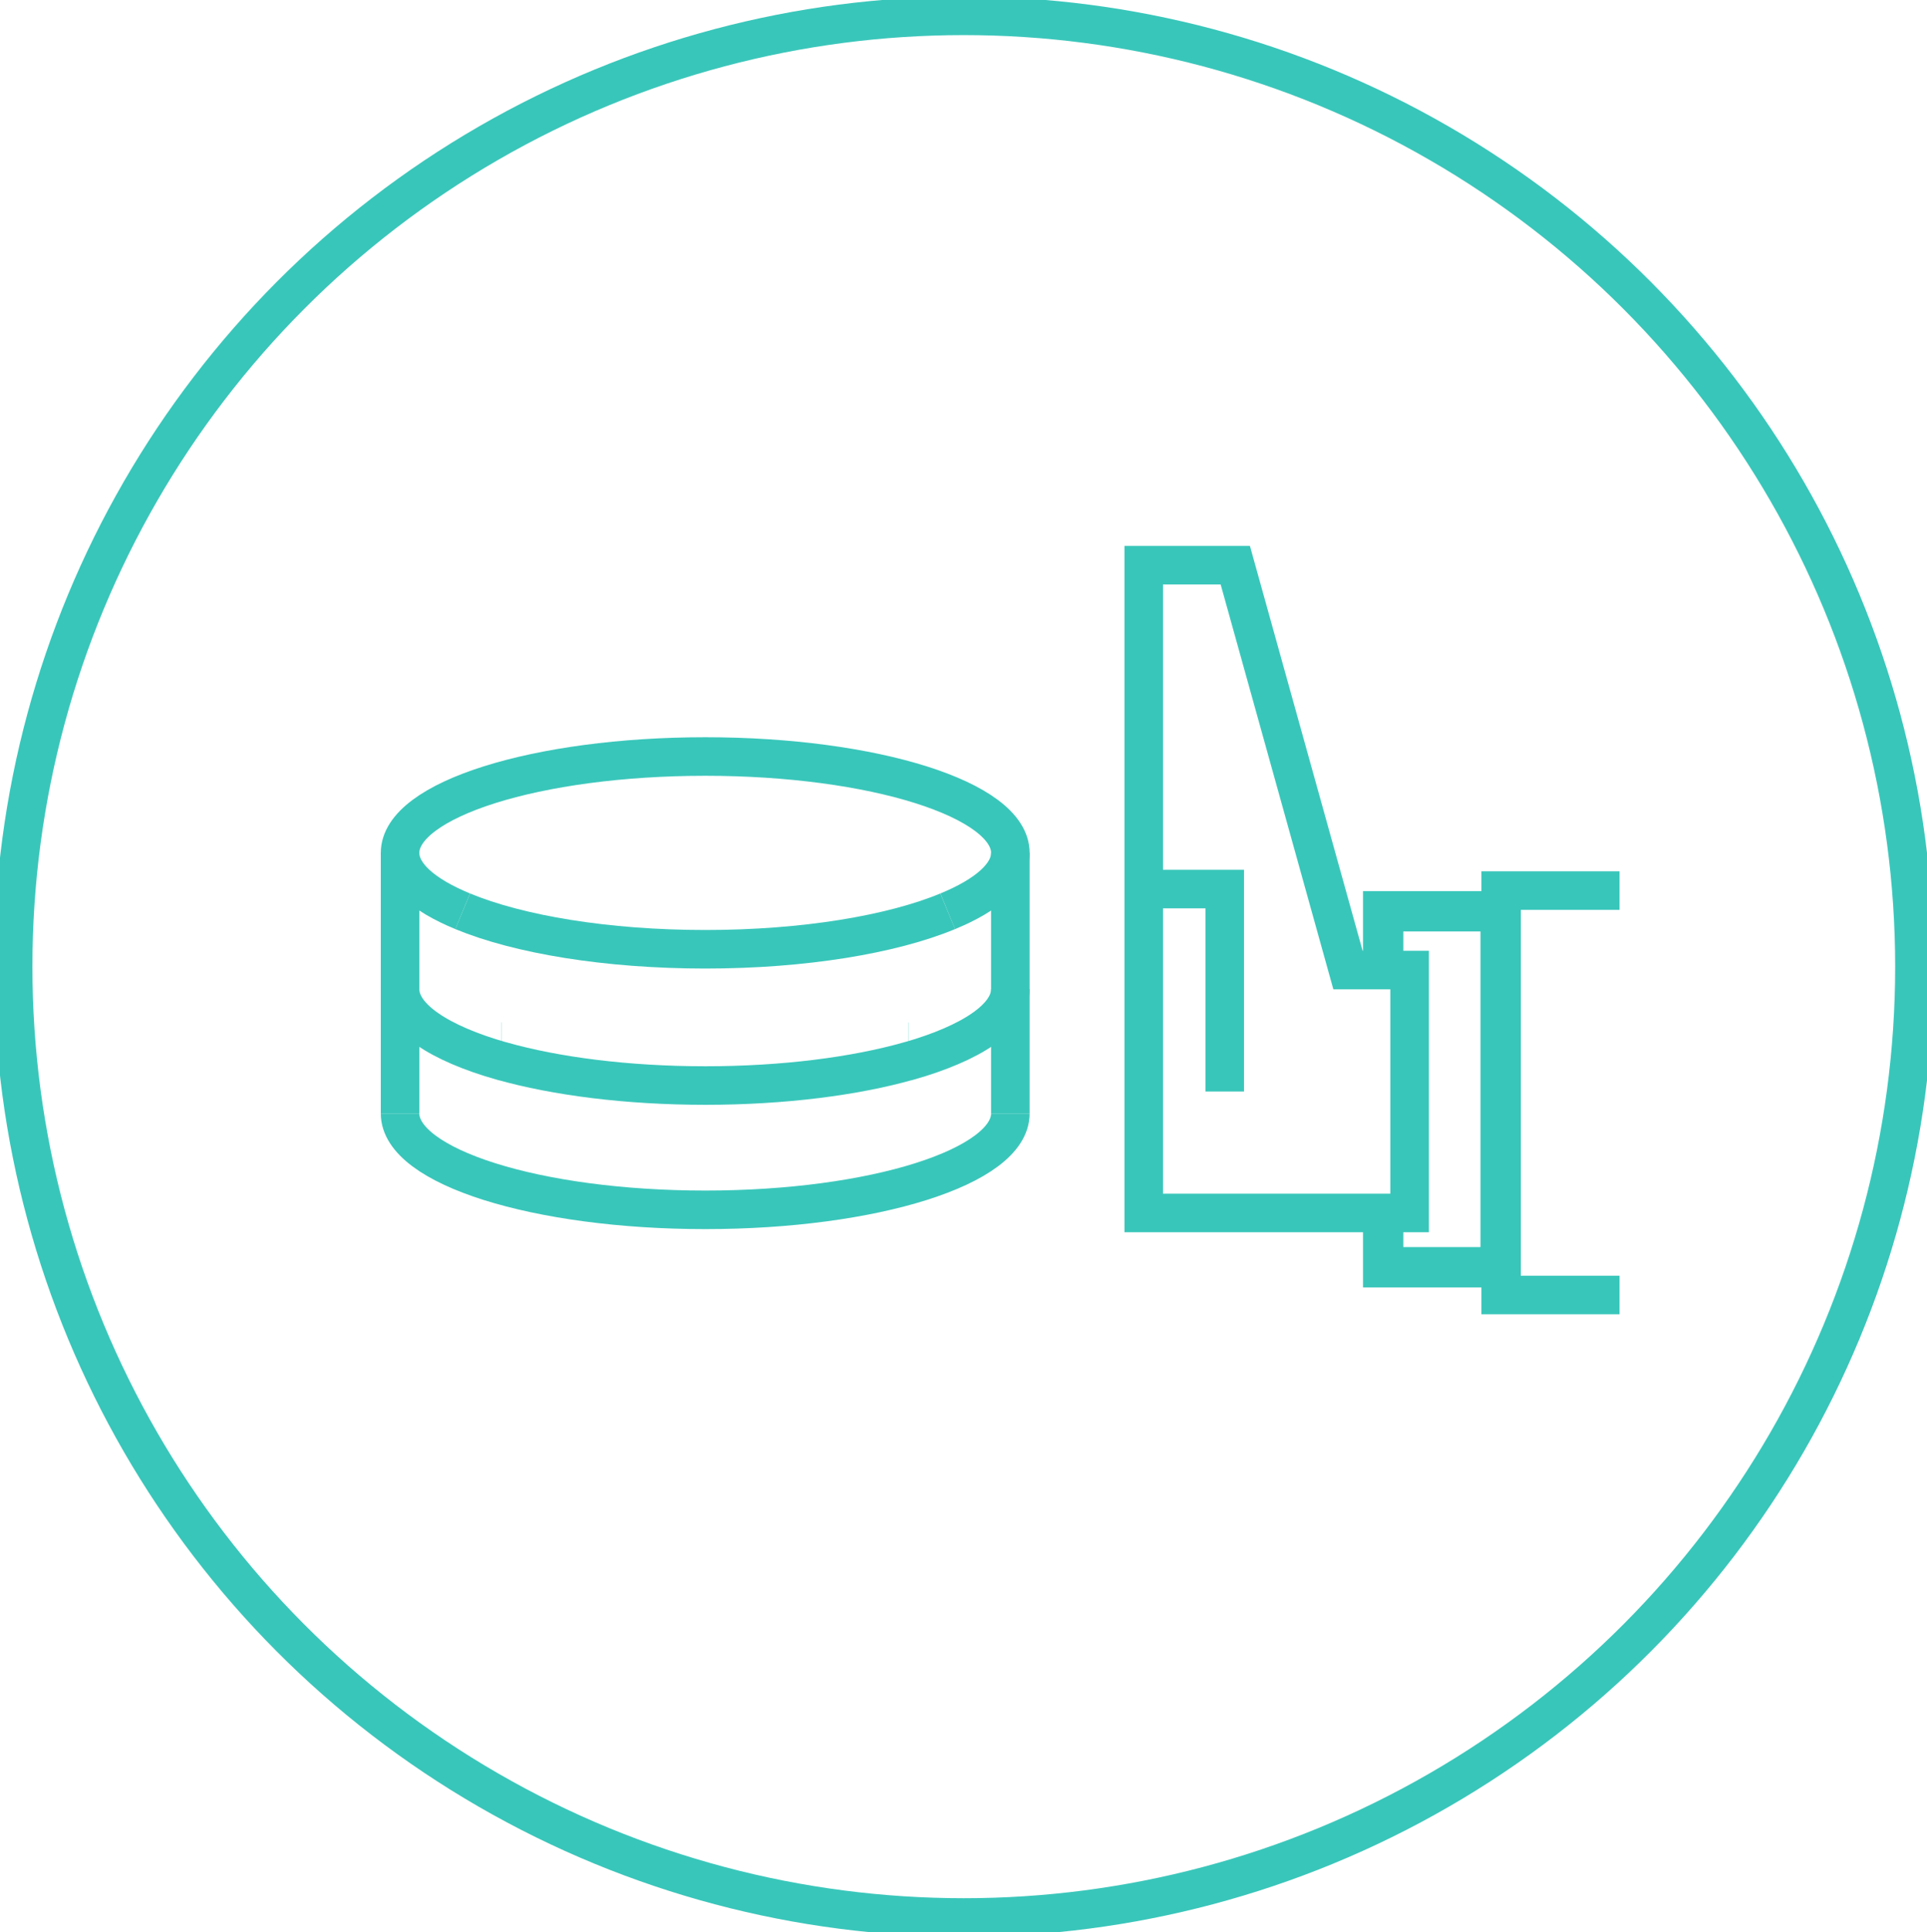 <?xml version="1.0" encoding="utf-8"?>
<!-- Generator: Adobe Illustrator 16.0.0, SVG Export Plug-In . SVG Version: 6.00 Build 0)  -->
<!DOCTYPE svg PUBLIC "-//W3C//DTD SVG 1.1//EN" "http://www.w3.org/Graphics/SVG/1.1/DTD/svg11.dtd">
<svg version="1.1" id="Layer_1" xmlns="http://www.w3.org/2000/svg" xmlns:xlink="http://www.w3.org/1999/xlink" x="0px" y="0px"
	 width="100px" height="100.25px" viewBox="0 0 100 100.25" enable-background="new 0 0 100 100.25" xml:space="preserve">
<polygon fill="none" stroke="#39C6BA" stroke-width="2" stroke-miterlimit="10" points="59.354,29.326 64.105,29.326 69.953,50.33 
	71.779,50.33 73.15,50.33 73.15,62.932 59.354,62.932 "/>
<polyline fill="none" stroke="#39C6BA" stroke-width="2" stroke-miterlimit="10" points="59.354,46.129 63.557,46.129 
	63.557,56.631 "/>
<polyline fill="none" stroke="#39C6BA" stroke-width="2.093" stroke-miterlimit="10" points="71.779,49.532 71.779,47.281 
	77.875,47.281 77.875,65.75 71.779,65.75 71.779,63.337 "/>
<polyline fill="none" stroke="#39C6BA" stroke-width="2" stroke-miterlimit="10" points="77.875,48.354 77.875,46.208 
	84.043,46.208 "/>
<polyline fill="none" stroke="#39C6BA" stroke-width="2" stroke-miterlimit="10" points="77.875,65.135 77.875,67.189 
	84.043,67.189 "/>
<path fill="none" stroke="#39C6BA" stroke-width="2" stroke-miterlimit="10" d="M49.182,47.281c2.039-0.84,3.25-1.89,3.25-3.03
	c0-2.76-7.09-5-15.831-5c-8.75,0-15.84,2.24-15.84,5c0,1.14,1.21,2.189,3.25,3.03"/>
<path fill="none" stroke="#39C6BA" stroke-width="2" stroke-miterlimit="10" d="M24.011,47.281c2.89,1.199,7.46,1.971,12.59,1.971
	s9.69-0.771,12.581-1.971"/>
<path fill="none" stroke="#39C6BA" stroke-width="2" stroke-miterlimit="10" d="M20.761,51.322c0,1.479,2.04,2.809,5.27,3.729h0.01
	c2.8,0.791,6.51,1.271,10.56,1.271c4.05,0,7.75-0.48,10.55-1.271h0.01c3.229-0.92,5.271-2.25,5.271-3.729"/>
<line fill="none" stroke="#39C6BA" stroke-width="2" stroke-miterlimit="10" x1="26.042" y1="54.051" x2="26.031" y2="54.051"/>
<line fill="none" stroke="#39C6BA" stroke-width="2" stroke-miterlimit="10" x1="47.161" y1="54.051" x2="47.151" y2="54.051"/>
<path fill="none" stroke="#39C6BA" stroke-width="2" stroke-miterlimit="10" d="M20.761,57.771c0,2.76,7.09,5,15.84,5
	c8.741,0,15.831-2.24,15.831-5"/>
<polyline fill="none" stroke="#39C6BA" stroke-width="2" stroke-miterlimit="10" points="20.761,57.771 20.761,50.322 
	20.761,44.251 "/>
<line fill="none" stroke="#39C6BA" stroke-width="2" stroke-miterlimit="10" x1="52.43" y1="44.251" x2="52.43" y2="57.768"/>
<circle fill="none" stroke="#39C6BA" stroke-width="2" stroke-miterlimit="10" cx="50.015" cy="50.154" r="49.333"/>
</svg>
